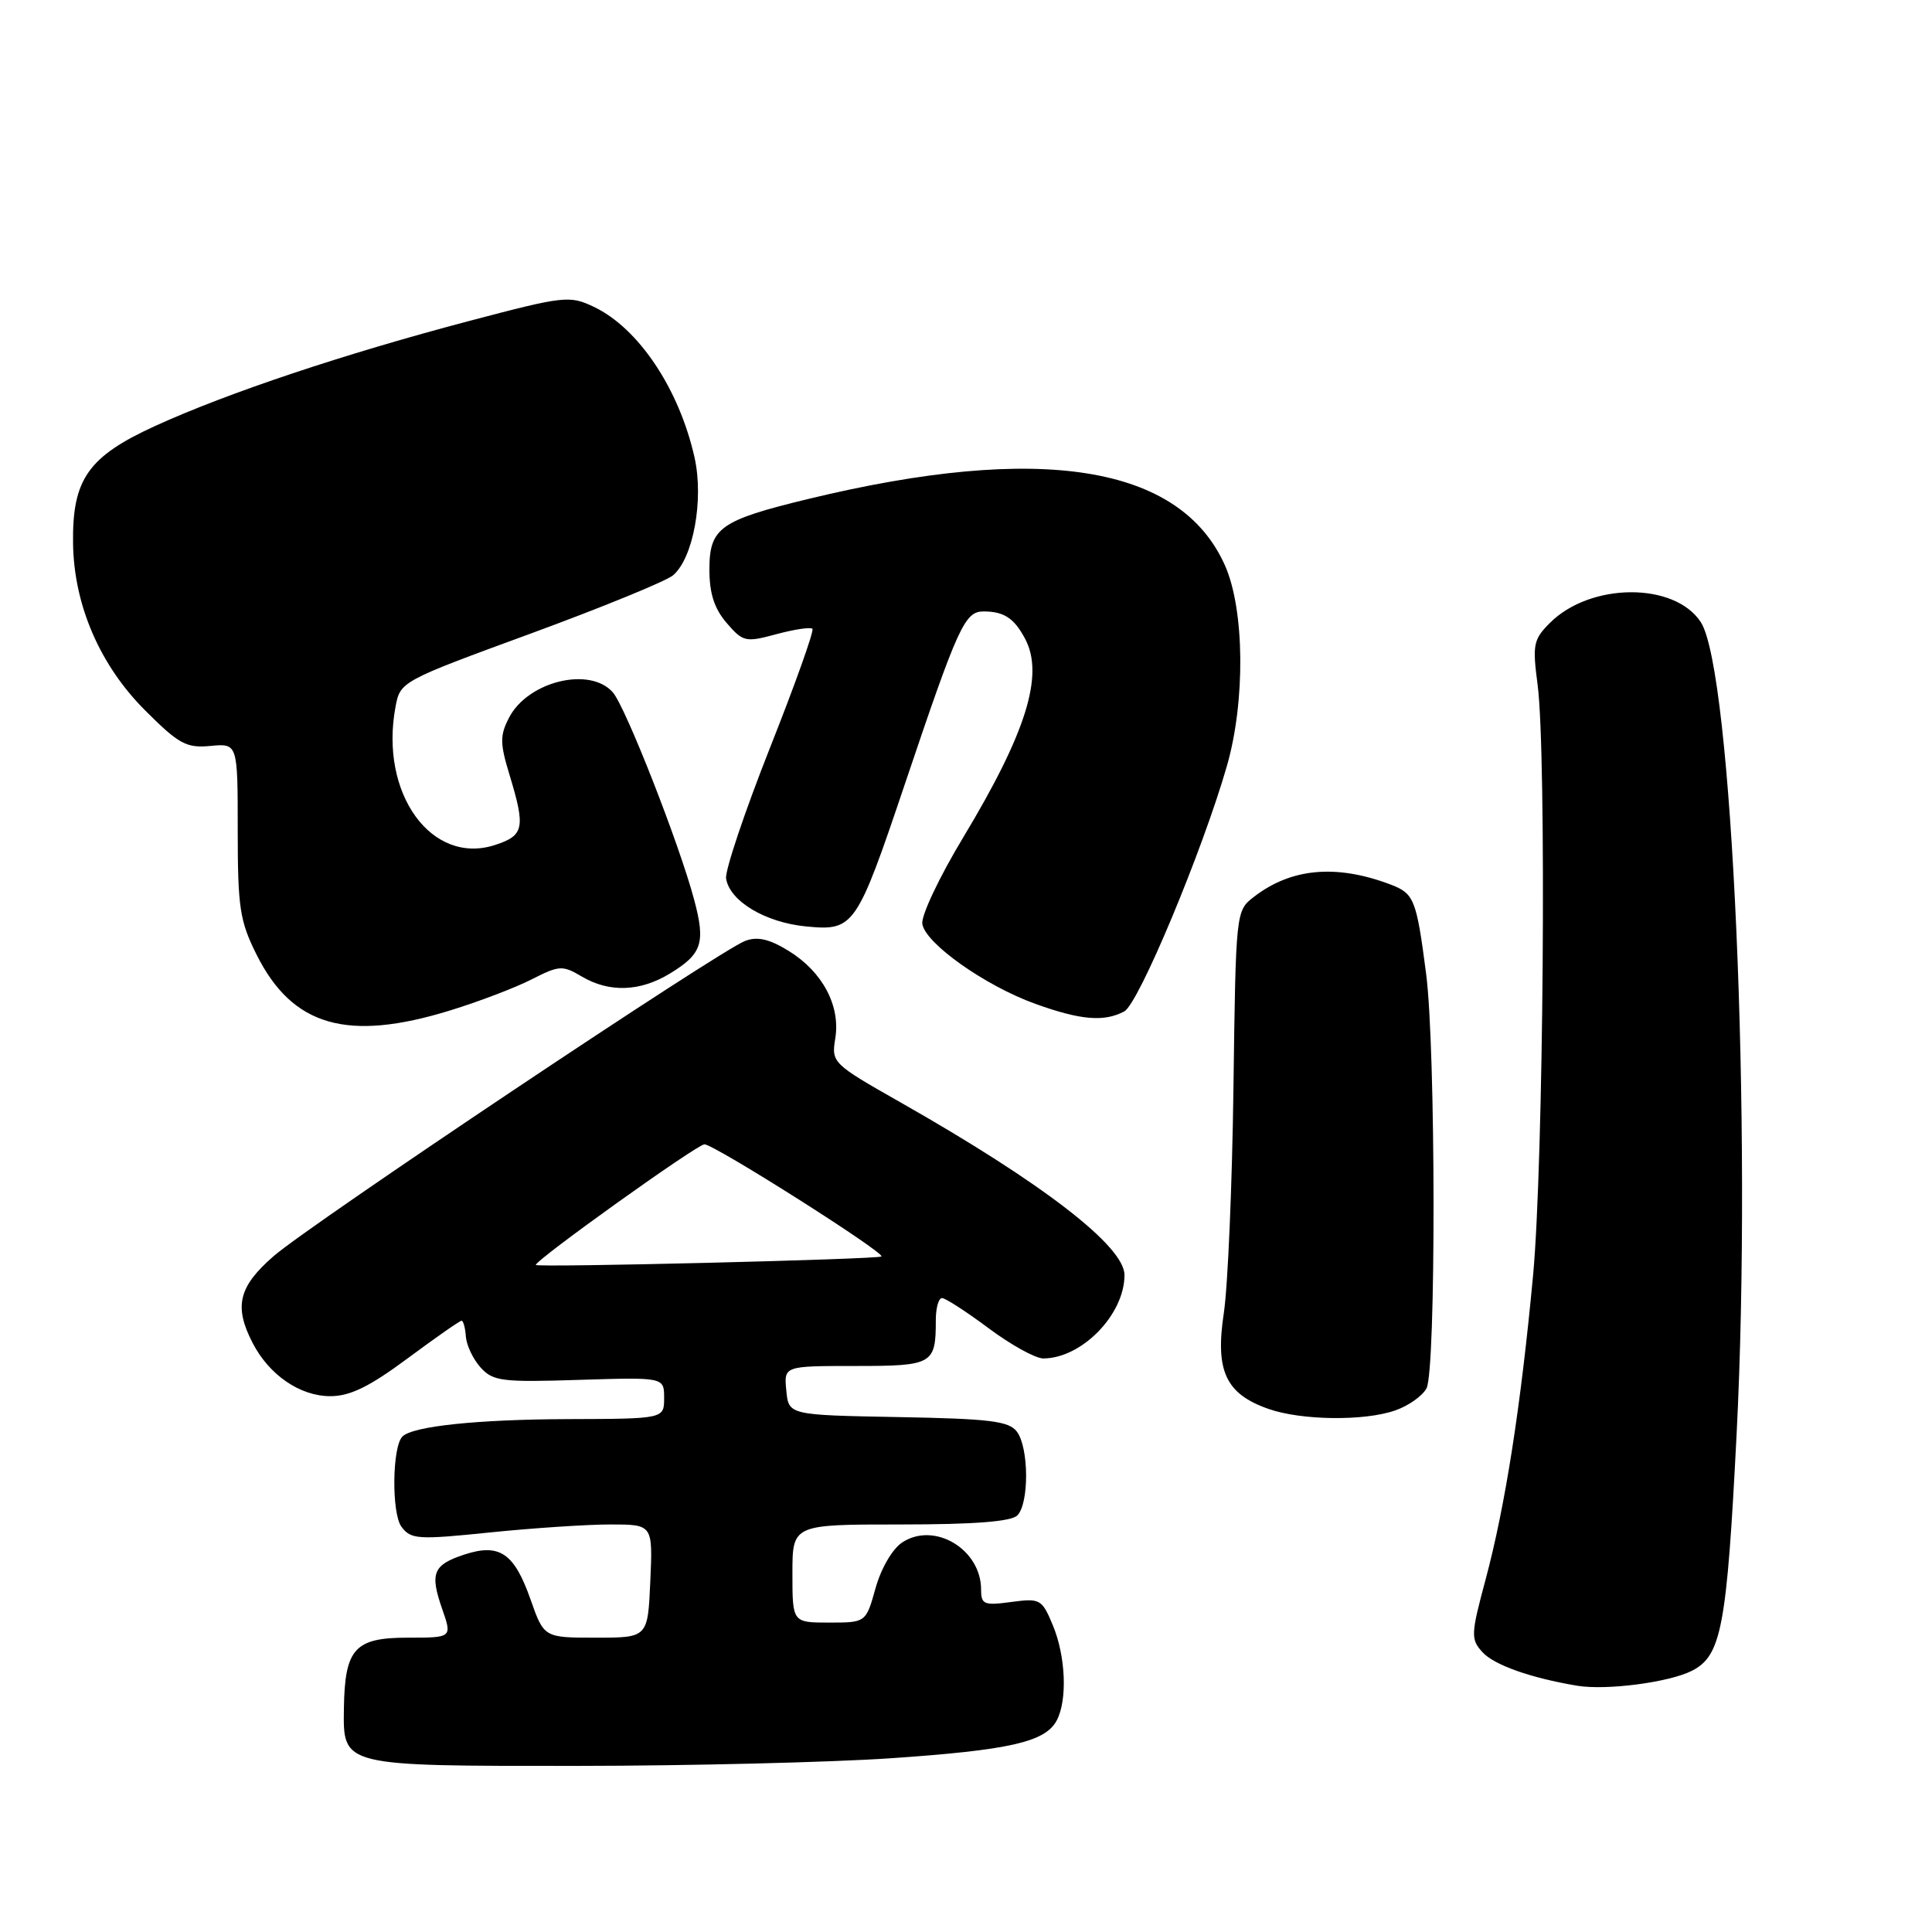 <?xml version="1.0" encoding="UTF-8" standalone="no"?>
<!DOCTYPE svg PUBLIC "-//W3C//DTD SVG 1.1//EN" "http://www.w3.org/Graphics/SVG/1.1/DTD/svg11.dtd" >
<svg xmlns="http://www.w3.org/2000/svg" xmlns:xlink="http://www.w3.org/1999/xlink" version="1.1" viewBox="0 0 256 256">
 <g >
 <path fill="currentColor"
d=" M 118.00 232.98 C 133.77 231.90 138.48 230.83 140.01 227.99 C 141.46 225.28 141.22 219.46 139.50 215.34 C 138.06 211.89 137.82 211.76 134.00 212.27 C 130.39 212.76 130.00 212.60 130.00 210.63 C 130.00 205.28 123.81 201.58 119.55 204.38 C 118.26 205.22 116.75 207.81 116.02 210.42 C 114.74 215.00 114.74 215.00 109.87 215.00 C 105.00 215.00 105.00 215.00 105.00 208.50 C 105.00 202.00 105.00 202.00 119.30 202.00 C 129.09 202.00 133.98 201.62 134.80 200.80 C 136.38 199.22 136.34 191.84 134.75 189.71 C 133.70 188.30 131.19 187.99 119.00 187.77 C 104.50 187.50 104.50 187.50 104.19 184.25 C 103.87 181.00 103.87 181.00 113.33 181.00 C 123.61 181.00 124.00 180.78 124.00 174.92 C 124.00 173.31 124.37 172.00 124.82 172.00 C 125.27 172.00 128.05 173.80 131.00 176.00 C 133.95 178.20 137.20 180.00 138.23 180.00 C 143.33 180.00 149.00 174.19 149.00 168.95 C 149.00 165.13 138.16 156.77 119.32 146.07 C 110.28 140.94 110.16 140.81 110.68 137.58 C 111.38 133.27 108.99 128.77 104.52 126.01 C 101.96 124.43 100.38 124.06 98.75 124.67 C 95.40 125.91 41.18 162.16 36.25 166.45 C 31.60 170.50 30.97 173.11 33.48 177.96 C 35.67 182.20 39.76 185.00 43.76 185.00 C 46.39 185.00 48.93 183.76 54.00 180.00 C 57.71 177.25 60.93 175.00 61.16 175.00 C 61.39 175.00 61.65 175.95 61.73 177.11 C 61.82 178.27 62.70 180.12 63.69 181.21 C 65.33 183.02 66.53 183.17 76.75 182.84 C 88.00 182.49 88.00 182.49 88.00 185.24 C 88.00 188.00 88.00 188.00 75.25 188.04 C 63.24 188.08 54.68 188.98 53.32 190.35 C 51.96 191.71 51.87 200.54 53.20 202.31 C 54.45 203.98 55.37 204.04 64.89 203.06 C 70.57 202.48 77.75 202.00 80.86 202.00 C 86.50 202.00 86.50 202.00 86.17 209.50 C 85.84 217.00 85.84 217.00 78.96 217.00 C 72.08 217.00 72.08 217.00 70.29 211.91 C 68.13 205.78 66.18 204.46 61.52 205.99 C 57.37 207.36 56.93 208.45 58.61 213.25 C 59.91 217.00 59.91 217.00 53.99 217.00 C 47.01 217.00 45.69 218.46 45.57 226.33 C 45.46 234.08 45.15 234.00 76.44 233.99 C 91.32 233.98 110.02 233.52 118.00 232.98 Z  M 224.20 221.38 C 228.10 219.39 228.81 215.60 230.11 190.02 C 232.19 149.15 229.52 88.78 225.36 82.43 C 221.88 77.11 210.74 77.17 205.37 82.54 C 203.18 84.73 203.04 85.42 203.74 90.72 C 204.94 99.87 204.53 154.14 203.14 169.00 C 201.51 186.42 199.46 199.55 196.85 209.29 C 194.89 216.58 194.87 217.20 196.43 218.92 C 197.97 220.62 202.83 222.34 209.00 223.37 C 212.86 224.01 221.20 222.92 224.20 221.38 Z  M 184.87 186.89 C 186.62 186.29 188.48 184.97 189.02 183.96 C 190.29 181.60 190.25 138.88 188.97 129.04 C 187.68 119.13 187.39 118.39 184.22 117.19 C 177.03 114.48 171.06 115.03 166.12 118.86 C 163.76 120.69 163.75 120.81 163.44 144.10 C 163.27 156.97 162.70 170.43 162.16 174.00 C 161.00 181.67 162.42 184.71 168.09 186.69 C 172.45 188.22 180.79 188.32 184.87 186.89 Z  M 59.64 133.89 C 63.42 132.73 68.27 130.88 70.43 129.78 C 74.10 127.91 74.53 127.88 77.08 129.39 C 80.74 131.55 84.81 131.41 88.78 128.99 C 93.03 126.40 93.51 124.94 91.98 119.22 C 90.02 111.85 82.90 93.69 81.21 91.75 C 78.18 88.27 69.94 90.27 67.45 95.10 C 66.23 97.45 66.24 98.49 67.51 102.66 C 69.65 109.70 69.44 110.70 65.64 111.95 C 57.20 114.74 50.25 105.14 52.41 93.65 C 53.03 90.31 53.16 90.24 70.27 83.97 C 79.75 80.49 88.25 77.01 89.17 76.24 C 91.86 73.98 93.28 66.21 92.03 60.62 C 89.99 51.52 84.60 43.46 78.67 40.65 C 75.47 39.13 74.75 39.21 62.21 42.52 C 45.60 46.90 30.22 52.04 20.63 56.41 C 11.67 60.49 9.56 63.50 9.68 72.00 C 9.79 80.16 13.23 88.14 19.23 94.13 C 23.71 98.61 24.69 99.14 27.89 98.84 C 31.50 98.50 31.50 98.50 31.50 110.00 C 31.50 120.27 31.77 122.04 34.00 126.50 C 38.75 135.99 46.02 138.09 59.64 133.89 Z  M 148.98 134.01 C 150.88 132.99 159.31 112.82 162.57 101.50 C 165.04 92.91 164.92 80.74 162.30 74.89 C 156.36 61.61 137.88 58.67 107.12 66.11 C 95.40 68.95 94.00 69.94 94.00 75.47 C 94.00 78.63 94.65 80.64 96.28 82.54 C 98.45 85.06 98.78 85.14 102.88 84.03 C 105.26 83.39 107.40 83.07 107.65 83.32 C 107.90 83.56 105.36 90.68 102.01 99.13 C 98.67 107.58 96.06 115.35 96.21 116.40 C 96.67 119.40 101.40 122.24 106.83 122.76 C 113.16 123.37 113.50 122.88 119.90 103.89 C 126.99 82.85 127.84 81.00 130.36 81.02 C 133.06 81.03 134.40 81.93 135.85 84.68 C 138.37 89.47 135.97 97.12 127.62 110.98 C 124.48 116.18 122.05 121.32 122.21 122.41 C 122.59 125.00 130.54 130.62 137.20 133.02 C 143.21 135.18 146.31 135.44 148.98 134.01 Z  M 71.00 167.61 C 71.00 166.92 92.20 151.75 93.33 151.63 C 94.46 151.52 117.36 166.03 116.79 166.49 C 116.32 166.87 71.00 167.98 71.00 167.61 Z "/>
</g>
</svg>
